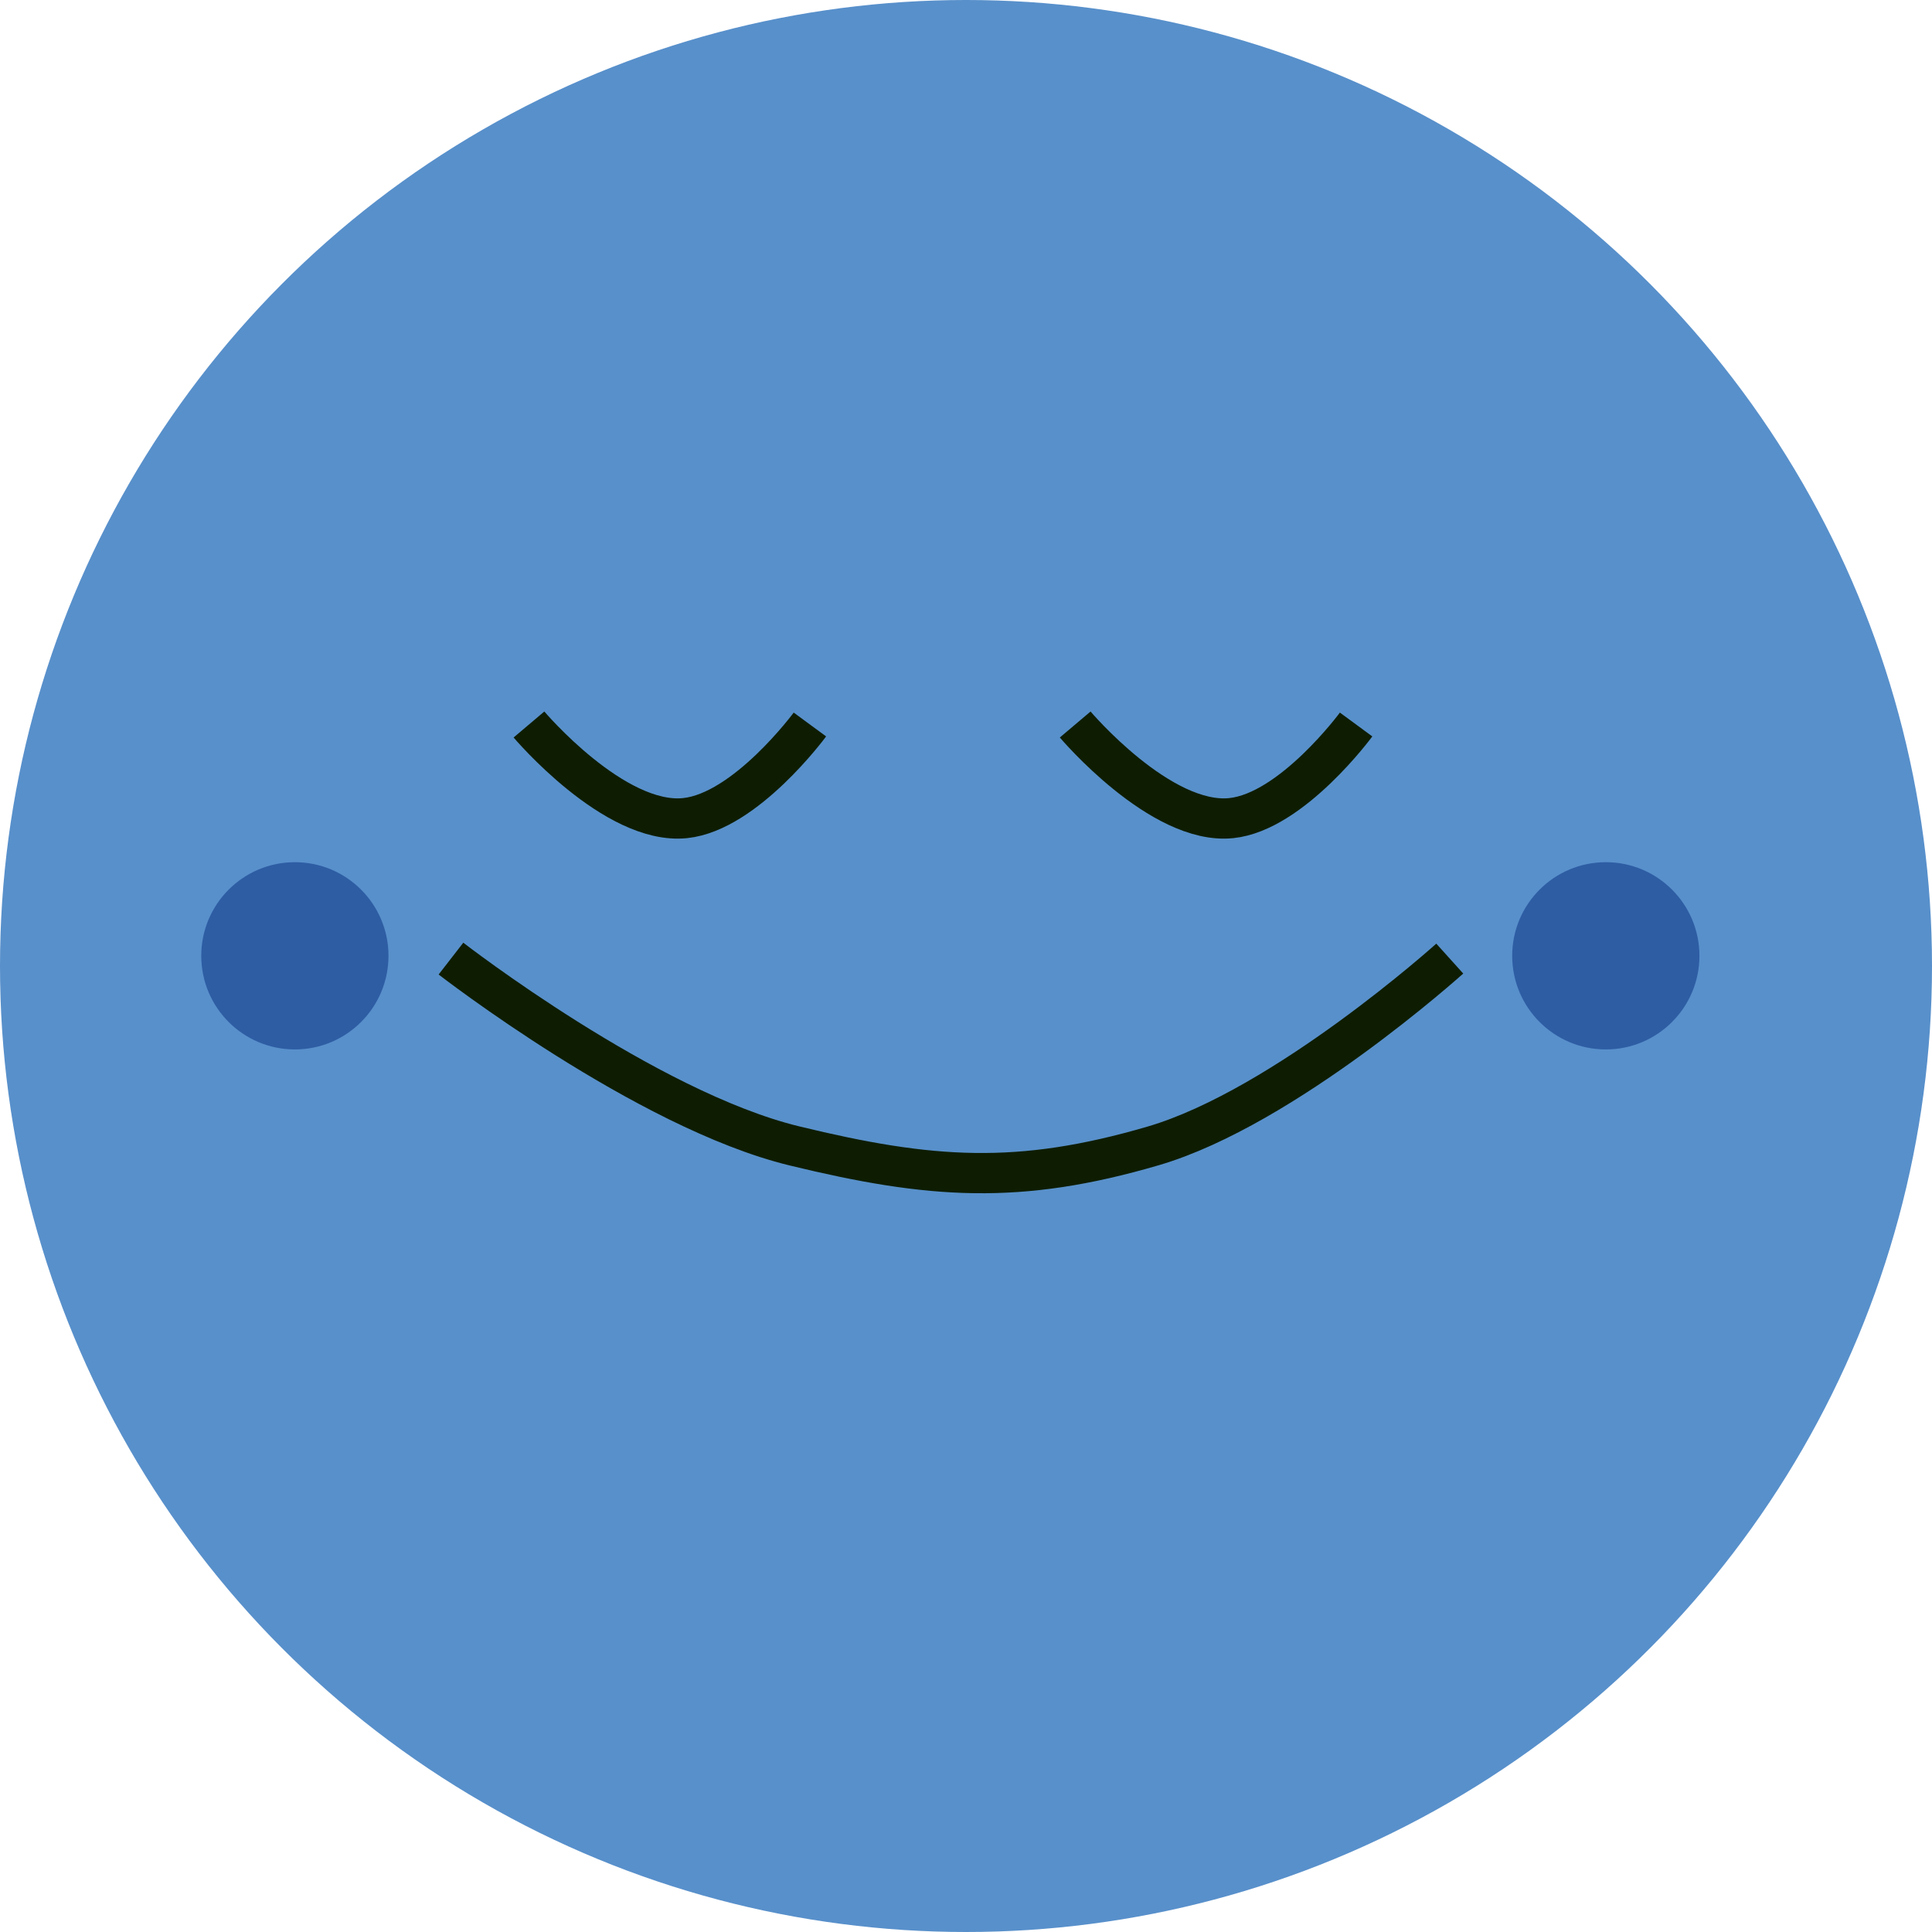 <svg width="48" height="48" viewBox="0 0 48 48" fill="none" xmlns="http://www.w3.org/2000/svg">
<circle cx="24" cy="24" r="24" fill="#5890CB"/>
<path d="M13.142 18C13.142 18 15.263 20.508 17.02 20.326C18.526 20.171 20.122 18 20.122 18" stroke="#0E1D01"/>
<path d="M26.713 18C26.713 18 28.834 20.508 30.59 20.326C32.096 20.171 33.692 18 33.692 18" stroke="#0E1D01"/>
<path d="M11.204 23.816C11.204 23.816 16.047 27.572 19.734 28.469C23.118 29.292 25.31 29.448 28.652 28.469C31.917 27.512 36.019 23.816 36.019 23.816" stroke="#0E1D01"/>
<circle cx="39.896" cy="23.747" r="2.326" fill="#2E5DA4"/>
<circle cx="7.326" cy="23.747" r="2.326" fill="#2E5DA4"/>
</svg>
